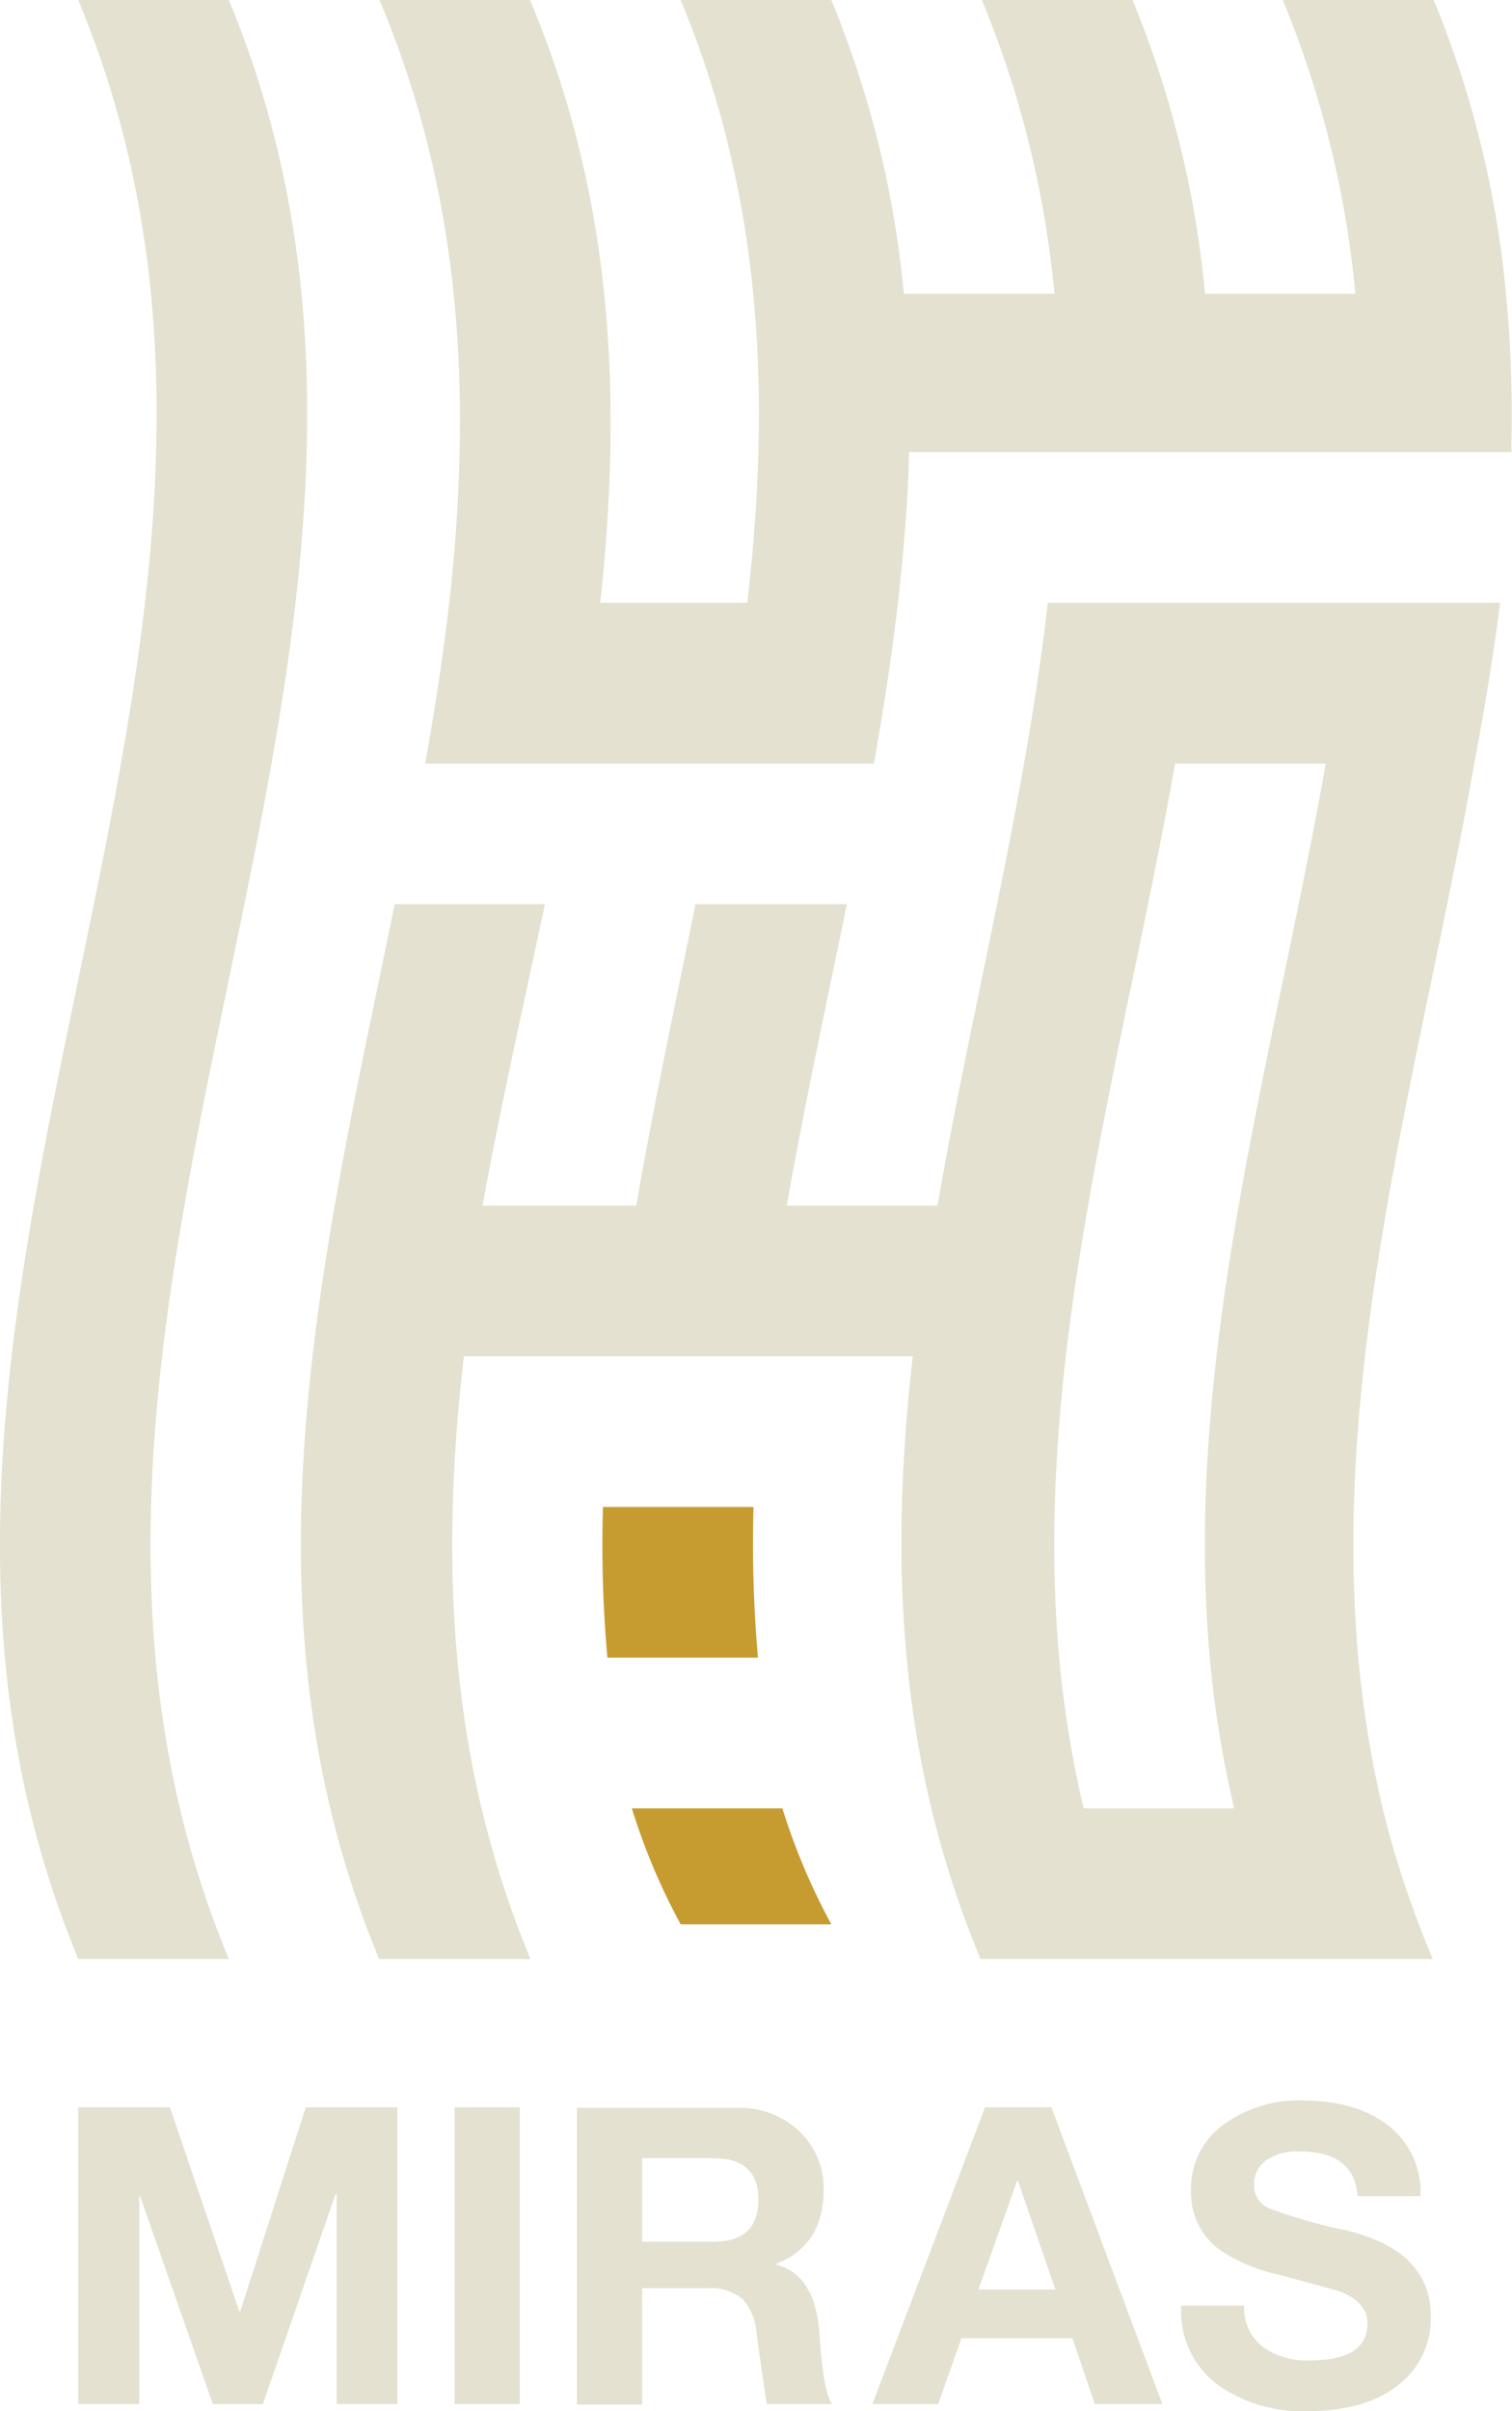 <svg xmlns="http://www.w3.org/2000/svg" viewBox="0 0 183.88 293.05"><defs><style>.cls-1{fill:#c69c31;}.cls-2{fill:#e4e1d1;}</style></defs><g id="Layer_2" data-name="Layer 2"><g id="Layer_1-2" data-name="Layer 1"><path class="cls-1" d="M73.87,201.47H92.18a157.74,157.74,0,0,1-.54-18.31H73.33a153.42,153.42,0,0,0,.54,18.31"/><path class="cls-1" d="M82.78,233.88H101.1a78.22,78.22,0,0,1-5.95-14.09H76.84a77.45,77.45,0,0,0,5.94,14.09"/><path class="cls-2" d="M156,0a123.18,123.18,0,0,1,8.83,35.7H146.55A123.48,123.48,0,0,0,137.73,0H119.41a123.83,123.83,0,0,1,8.83,35.7H109.92A123.48,123.48,0,0,0,101.1,0H82.78c10.14,24.42,10.92,48.84,8.1,73.26H73C75.64,48.84,74.73,24.42,64.46,0H46.15c10,23.74,11.12,47.47,8.71,71.21-.77,7.2-1.87,14.4-3.15,21.6h54.57c1.28-7.2,2.38-14.4,3.15-21.6.58-5.42,1-10.84,1.12-16.26h73.26l0-1.26a153.48,153.48,0,0,0-.66-18A123.75,123.75,0,0,0,174.36,0Z"/><path class="cls-2" d="M9.52,238.1H27.83c-33-79.36,33-158.73,0-238.1H9.52c33,79.37-33,158.74,0,238.1"/><path class="cls-2" d="M144.16,73.26H127.43c-2.79,24.42-9.19,48.85-13.42,73.27H95.69c2.13-12.21,4.81-24.42,7.3-36.64H84.58c-2.46,12.22-5.1,24.43-7.2,36.64H58.68c2.23-12.21,5-24.42,7.59-36.64H48c-8.72,42.74-19.64,85.48-1.89,128.21h18.4c-10.14-24.42-10.92-48.84-8.1-73.26H111c-2.78,24.42-1.95,48.84,8.25,73.26h55a121.74,121.74,0,0,1-5.47-15.83c-11.25-43.18,2.87-86.36,10.53-129.54,1.22-6.49,2.3-13,3.13-19.47h-38.3Zm5.94,146.53H131.79c-3.81-15.95-4.23-31.89-2.88-47.84.66-7.8,1.74-15.6,3.07-23.39,3.14-18.59,7.64-37.17,10.93-55.75h18.32c-7.51,42.33-21.22,84.65-11.13,127"/><polygon class="cls-2" points="29.22 280.92 29.1 280.92 20.67 256.13 9.52 256.13 9.52 292.19 16.94 292.19 16.94 266.9 17.03 266.9 25.88 292.19 31.97 292.19 40.82 266.63 40.94 266.63 40.94 292.19 48.33 292.19 48.33 256.13 37.18 256.13 29.22 280.92"/><rect class="cls-2" x="55.28" y="256.13" width="7.93" height="36.06"/><path class="cls-2" d="M94.45,275.24v-.12q5.72-2.26,5.71-9a9.48,9.48,0,0,0-2.87-7,10.46,10.46,0,0,0-7.69-2.93H70.16v36.06h7.93V278.11H86a6.08,6.08,0,0,1,4.29,1.3A6.89,6.89,0,0,1,92,283.56q1.18,8.43,1.27,8.63h7.93q-1.07-1.38-1.54-8.52t-5.24-8.43m-7.69-2.78H78.09V262.31h8.67q5.47,0,5.47,5c0,3.44-1.82,5.15-5.47,5.15"/><path class="cls-2" d="M119.79,256.13l-13.7,36.06h8l2.84-8h13.49l2.72,8h8.22l-13.49-36.06ZM119,278.26l4.7-13.22h.09l4.56,13.22Z"/><path class="cls-2" d="M163.29,271a66.59,66.59,0,0,1-8.78-2.54,3,3,0,0,1-2-2.9,3.55,3.55,0,0,1,1.78-3.2,7,7,0,0,1,3.67-.88q6.79,0,7.13,5.44h7.66a10.22,10.22,0,0,0-4.38-8.93q-3.84-2.7-10.06-2.7a15.39,15.39,0,0,0-9.17,2.7,9.53,9.53,0,0,0-4.29,8.22,8.57,8.57,0,0,0,3.34,7.13,20.2,20.2,0,0,0,7.4,3.14l7.34,2c2.25.9,3.37,2.21,3.37,3.9q0,4.5-7,4.5a9.21,9.21,0,0,1-5.59-1.54,5.93,5.93,0,0,1-2.4-5.12h-7.66a11.1,11.1,0,0,0,4.61,9.74A17.68,17.68,0,0,0,159,293.05c4.8,0,8.53-1.1,11.22-3.31a10.15,10.15,0,0,0,3.78-8.26q0-8.07-10.68-10.5"/></g></g></svg>